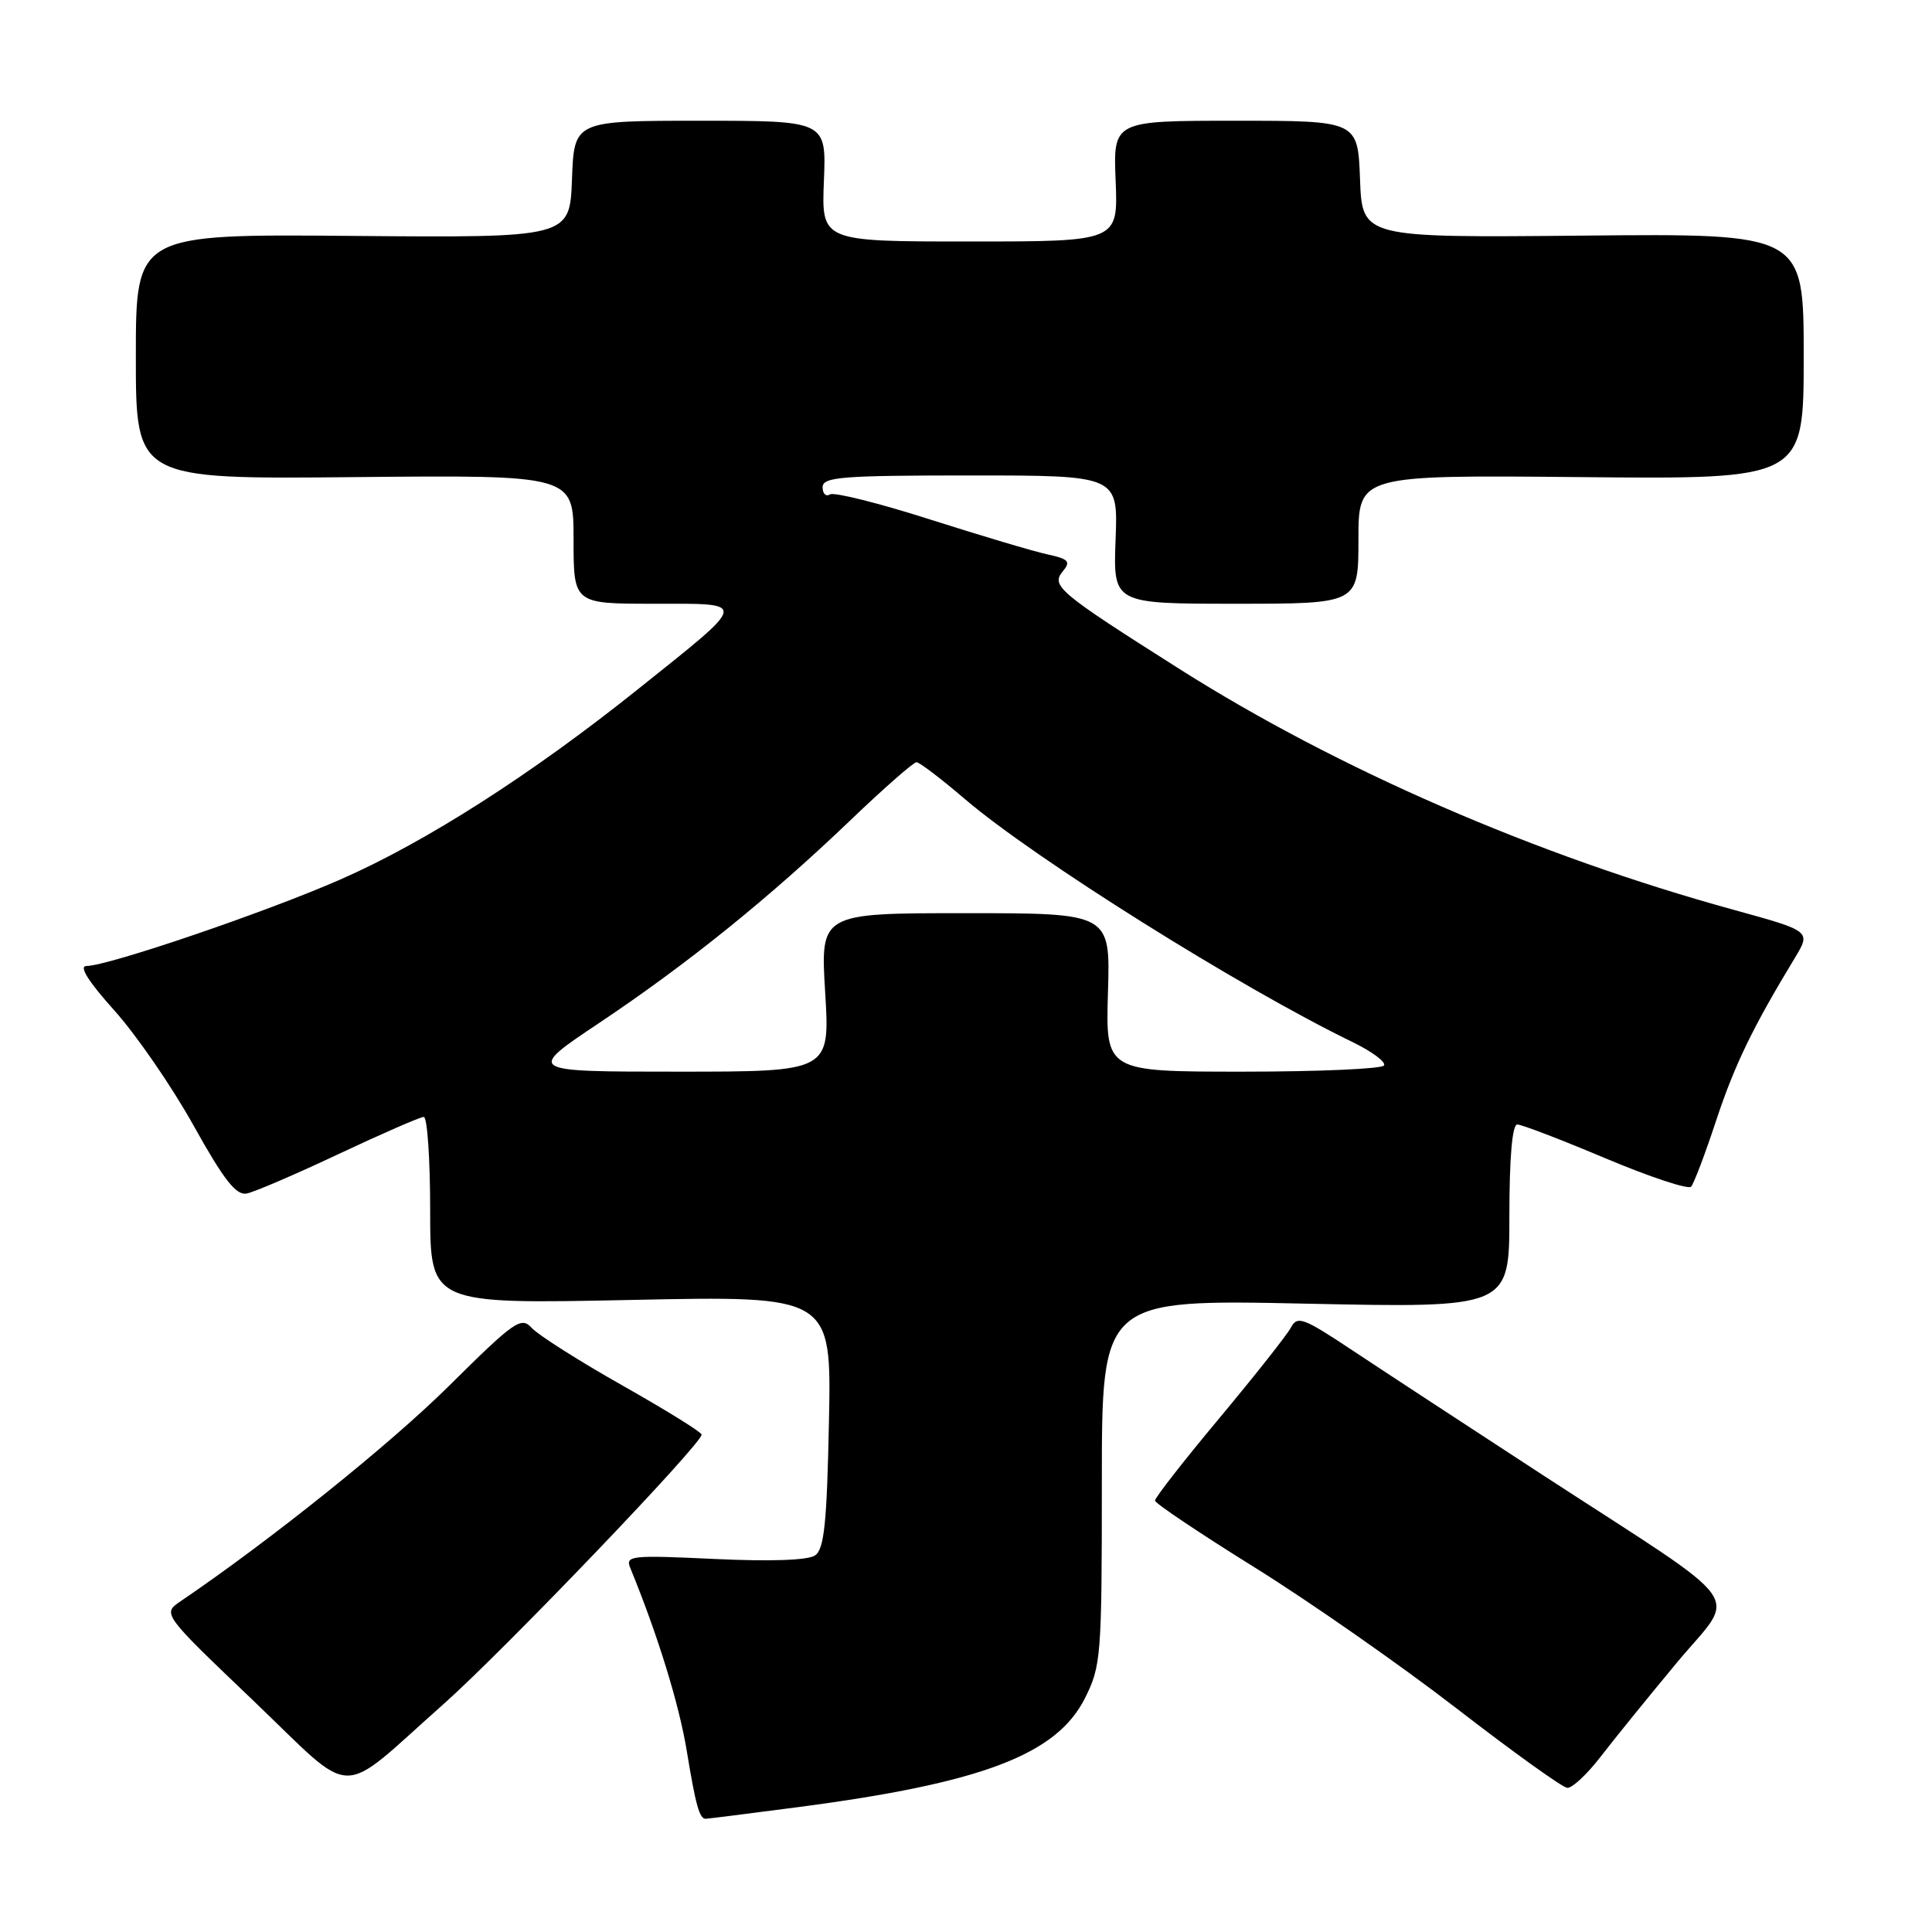 <?xml version="1.0" encoding="UTF-8" standalone="no"?>
<!DOCTYPE svg PUBLIC "-//W3C//DTD SVG 1.1//EN" "http://www.w3.org/Graphics/SVG/1.1/DTD/svg11.dtd" >
<svg xmlns="http://www.w3.org/2000/svg" xmlns:xlink="http://www.w3.org/1999/xlink" version="1.1" viewBox="0 0 256 256">
 <g >
 <path fill="currentColor"
d=" M 105.70 239.46 C 130.07 236.27 139.98 232.52 143.75 225.04 C 145.90 220.78 146.00 219.48 146.00 196.37 C 146.00 172.17 146.00 172.17 173.00 172.74 C 200.00 173.31 200.00 173.31 200.00 161.15 C 200.00 153.36 200.38 149.00 201.05 149.00 C 201.62 149.00 206.89 151.02 212.75 153.49 C 218.62 155.96 223.72 157.65 224.08 157.24 C 224.45 156.83 225.94 152.90 227.39 148.50 C 229.84 141.11 232.22 136.18 237.82 126.94 C 239.97 123.38 239.97 123.38 229.74 120.56 C 203.63 113.39 177.27 101.93 156.34 88.68 C 140.21 78.46 139.23 77.63 140.83 75.70 C 141.91 74.40 141.61 74.07 138.80 73.46 C 136.98 73.07 129.98 70.98 123.23 68.83 C 116.48 66.67 110.51 65.18 109.98 65.51 C 109.44 65.85 109.00 65.42 109.00 64.56 C 109.00 63.20 111.51 63.00 128.57 63.00 C 148.15 63.00 148.15 63.00 147.82 71.50 C 147.50 80.00 147.50 80.00 163.75 80.00 C 180.00 80.00 180.00 80.00 180.00 71.47 C 180.00 62.94 180.00 62.94 209.50 63.22 C 239.00 63.50 239.00 63.50 239.00 47.22 C 239.00 30.94 239.00 30.94 209.75 31.22 C 180.50 31.50 180.50 31.50 180.21 23.75 C 179.92 16.00 179.92 16.00 163.71 16.00 C 147.50 16.00 147.50 16.00 147.83 24.00 C 148.15 32.00 148.15 32.00 128.50 32.00 C 108.85 32.00 108.85 32.00 109.17 24.00 C 109.50 16.00 109.50 16.00 92.79 16.00 C 76.08 16.00 76.08 16.00 75.79 23.75 C 75.50 31.50 75.50 31.50 46.75 31.26 C 18.00 31.01 18.00 31.01 18.00 47.26 C 18.00 63.50 18.00 63.50 47.00 63.22 C 76.00 62.94 76.00 62.94 76.00 71.47 C 76.00 80.00 76.00 80.00 86.62 80.00 C 99.25 80.00 99.35 79.47 84.50 91.35 C 70.41 102.62 56.39 111.59 45.14 116.52 C 35.27 120.86 14.30 128.00 11.45 128.00 C 10.42 128.00 11.71 130.06 15.15 133.89 C 18.06 137.13 22.79 144.00 25.65 149.14 C 29.64 156.31 31.28 158.42 32.68 158.15 C 33.68 157.96 39.18 155.60 44.90 152.90 C 50.62 150.21 55.68 148.00 56.15 148.00 C 56.62 148.00 57.00 153.58 57.00 160.40 C 57.00 172.80 57.00 172.80 83.59 172.25 C 110.18 171.69 110.18 171.69 109.84 188.38 C 109.57 201.82 109.21 205.28 108.00 206.10 C 107.06 206.75 102.07 206.92 94.64 206.57 C 83.63 206.05 82.84 206.13 83.51 207.75 C 87.12 216.54 89.97 225.75 91.00 232.00 C 92.19 239.24 92.68 241.00 93.51 241.00 C 93.72 241.00 99.21 240.31 105.70 239.46 Z  M 58.75 225.82 C 66.73 218.74 93.03 191.28 92.97 190.09 C 92.95 189.76 88.23 186.84 82.47 183.58 C 76.72 180.33 71.32 176.90 70.47 175.97 C 69.06 174.41 68.22 174.99 59.46 183.67 C 51.64 191.42 35.81 204.11 23.95 212.16 C 21.50 213.82 21.50 213.82 33.50 225.28 C 47.38 238.54 44.47 238.48 58.75 225.82 Z  M 212.11 232.75 C 213.91 230.41 218.45 224.81 222.20 220.30 C 230.20 210.68 232.24 213.54 204.50 195.50 C 194.60 189.05 183.24 181.61 179.25 178.96 C 172.66 174.58 171.91 174.30 171.04 175.93 C 170.51 176.92 166.23 182.33 161.54 187.95 C 156.84 193.58 153.02 198.48 153.04 198.84 C 153.06 199.20 159.02 203.20 166.29 207.72 C 173.55 212.24 185.57 220.63 193.00 226.37 C 200.43 232.11 207.02 236.85 207.67 236.90 C 208.31 236.96 210.31 235.09 212.11 232.75 Z  M 79.39 135.55 C 91.11 127.71 101.82 119.07 112.61 108.76 C 117.06 104.49 121.04 101.00 121.44 101.00 C 121.83 101.00 124.71 103.19 127.83 105.86 C 137.03 113.74 164.33 130.86 179.20 138.07 C 181.79 139.33 183.67 140.72 183.39 141.18 C 183.11 141.63 174.70 142.00 164.69 142.00 C 146.50 142.00 146.50 142.00 146.81 131.50 C 147.13 121.00 147.13 121.00 127.91 121.00 C 108.70 121.00 108.70 121.00 109.34 131.50 C 109.98 142.00 109.98 142.00 89.86 142.00 C 69.74 142.00 69.74 142.00 79.39 135.55 Z "/>
</g>
</svg>